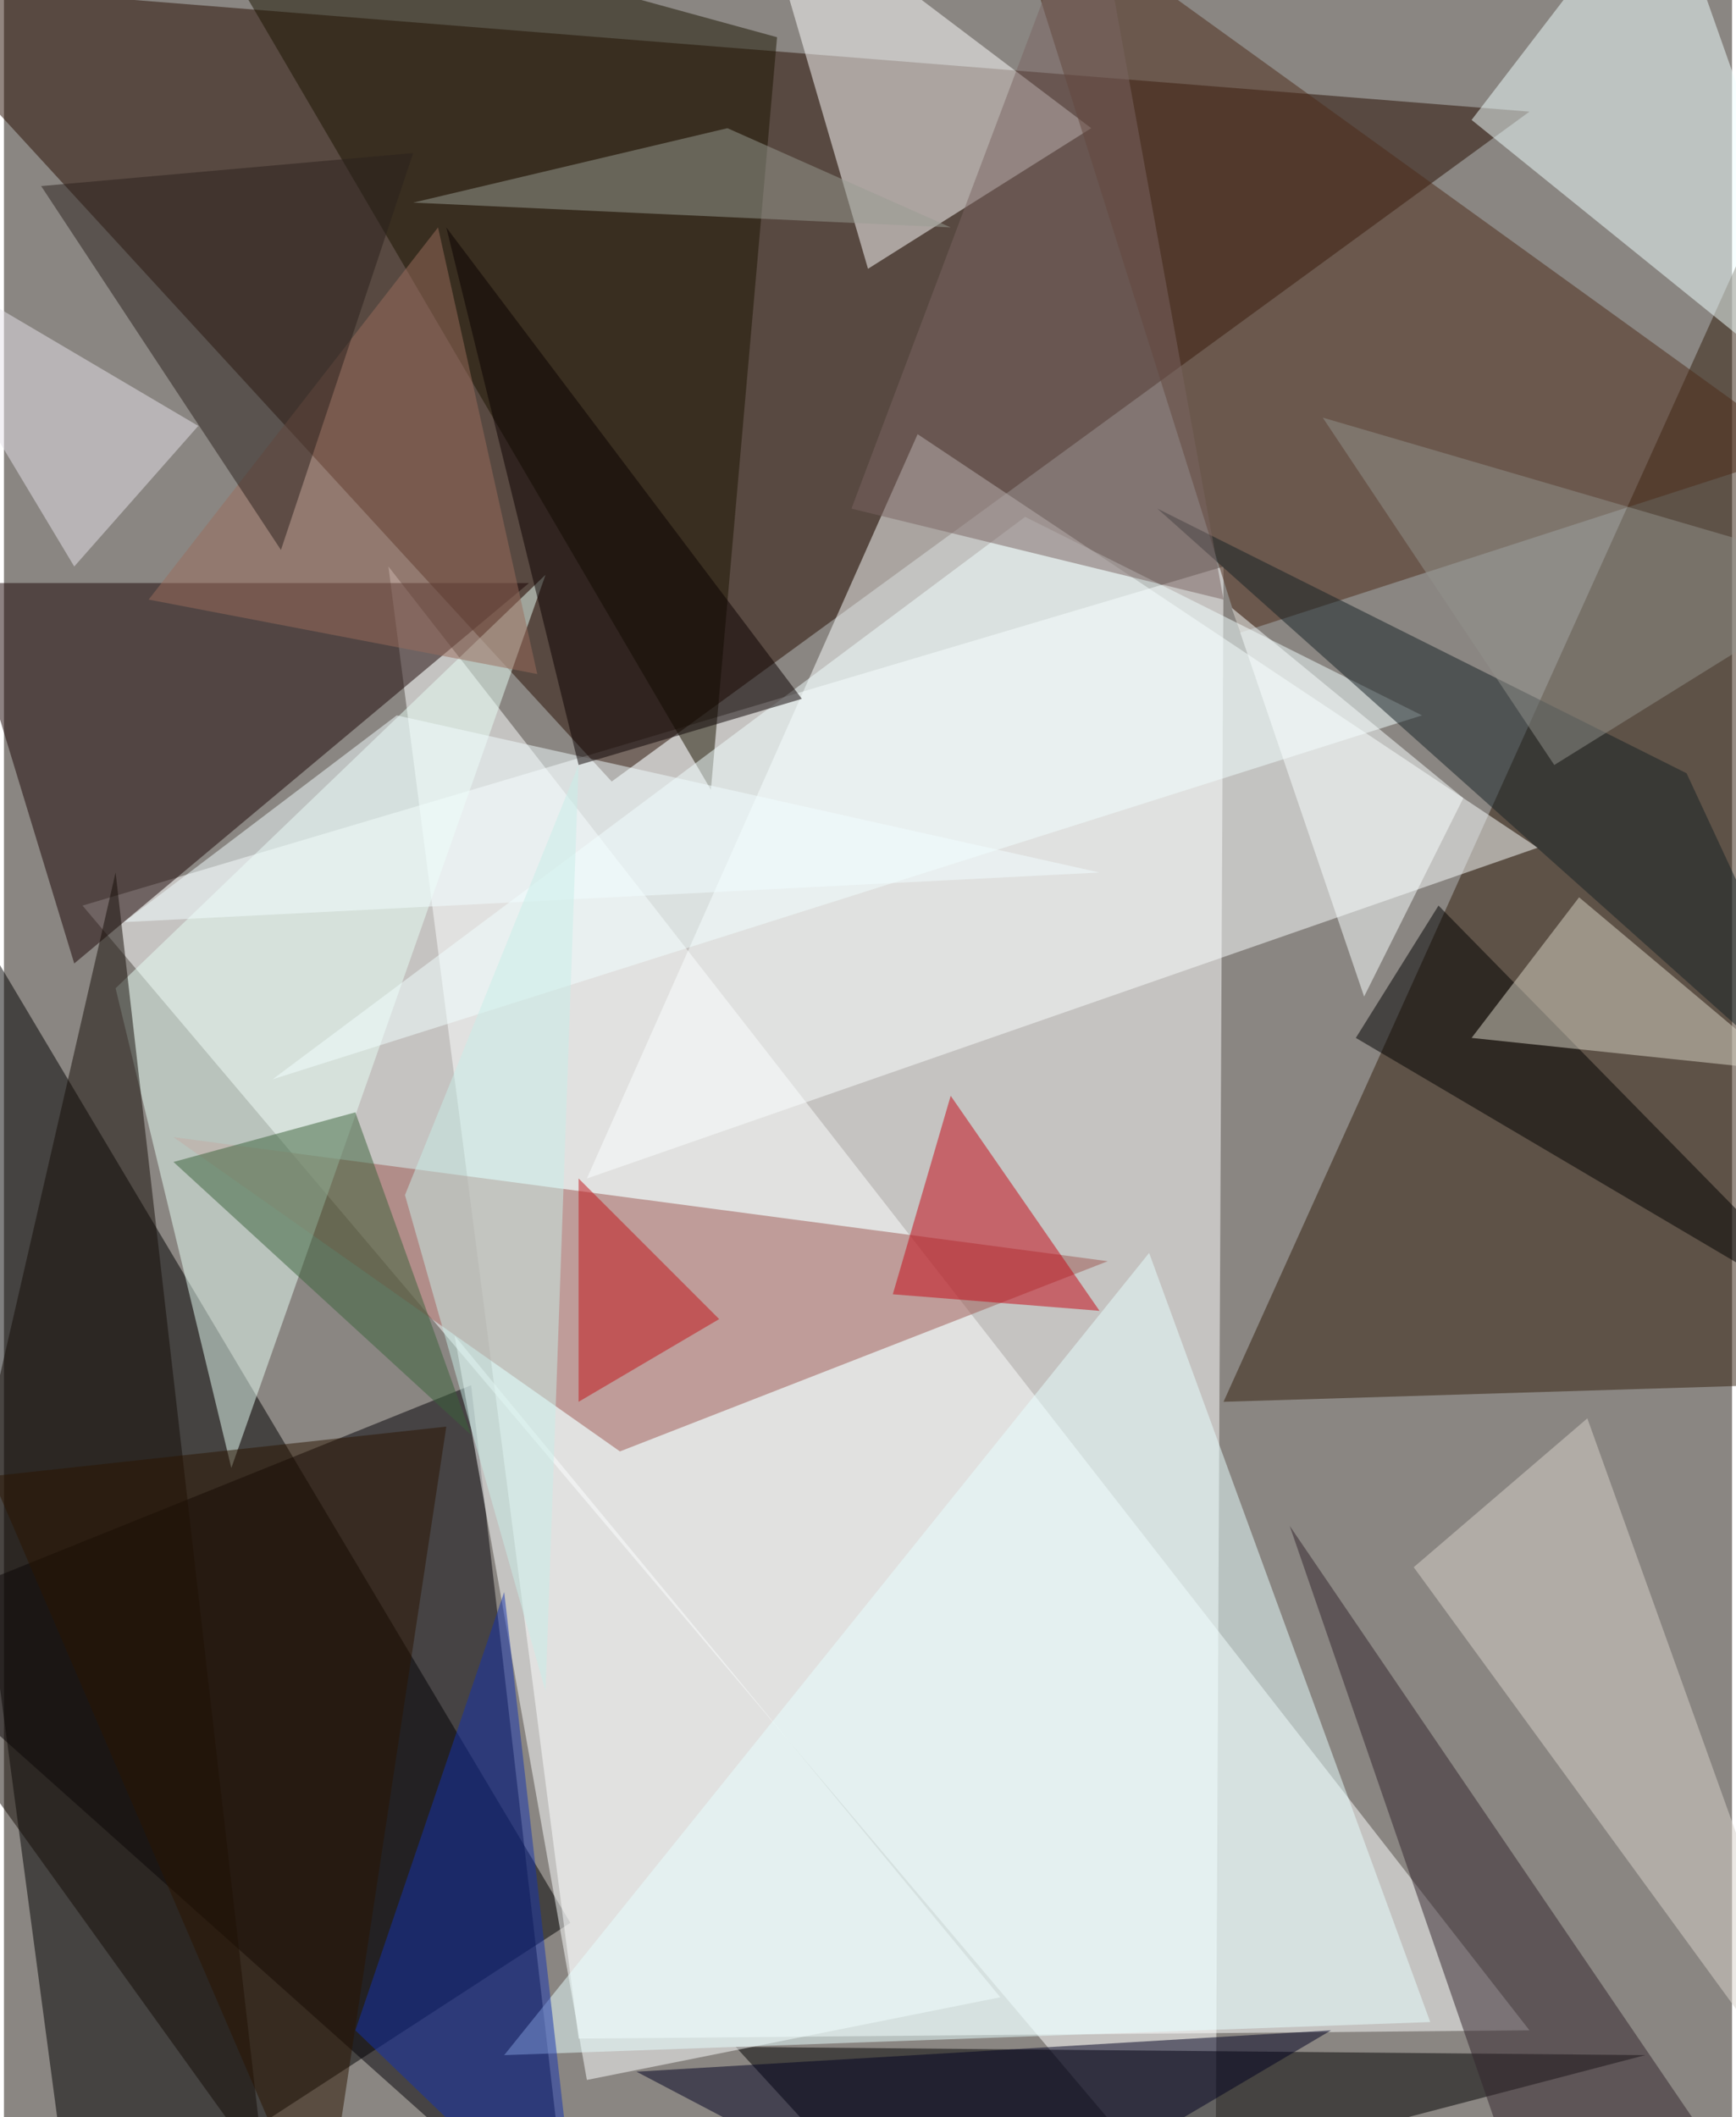<svg xmlns="http://www.w3.org/2000/svg" width="228" height="278" viewBox="0 0 836 1024"><path fill="#8a8682" d="M0 0h836v1024H0z"/><g fill-opacity=".502"><path fill="#fff" d="M590 274L38 438l548 648z"/><path d="M274 930L34 1086l-96-720z"/><path fill="#260c00" d="M-62-10l800 64-444 324z"/><path fill="#fcffff" d="M278 986l-92-712 552 708z"/><path fill="#331f0d" d="M850 670l-260 8 260-576z"/><path fill="#fbffff" d="M282 570l160-360 300 200z"/><path d="M442 1086l352-92-440-4z"/><path fill="#020006" d="M226 670L-62 786l336 300z"/><path fill="#1a0504" d="M-22 282l56 184 220-184z"/><path fill="#fff" d="M418 130L362-62 526 62z"/><path fill="#9e5952" d="M534 610l-236 92L82 550z"/><path fill="#4c2b18" d="M482-62l388 280-272 88z"/><path fill="azure" d="M898 210L802-62 710 58z"/><path fill="#e7fff5" d="M262 278L54 478l56 232z"/><path fill="#fdffff" d="M482 966l-200 40-64-360z"/><path fill="#1b1500" d="M342 382L82-62l292 80z"/><path fill="#e8ffff" d="M554 606L242 994l448-16z"/><path fill="#32252d" d="M818 1026l-76 60-120-348z"/><path d="M694 438l204 208-244-144z"/><path fill="#f2ffff" d="M494 250l192 96-556 176z"/><path fill="#150c07" d="M126 1050L54 422l-92 400z"/><path fill="#d9d6c7" d="M862 518l-100-84-52 68z"/><path fill="#000021" d="M306 1002l336-20-176 104z"/><path fill="#1432ad" d="M242 770l-72 212 108 104z"/><path fill="#142025" d="M558 246l336 300-80-172z"/><path fill="#d7d2c9" d="M766 686l-84 72 216 296z"/><path fill="#c60714" d="M530 634l-72-104-28 96z"/><path fill="#7b6562" d="M410 246l180 44-64-352z"/><path fill="#3a633b" d="M82 562l88-24 56 156z"/><path fill="#f1fcff" d="M530 422L58 446l132-100z"/><path fill="#9a6d5c" d="M258 326L70 290l140-180z"/><path fill="#0a0100" d="M386 338l-108 32-64-260z"/><path fill="#2a211d" d="M18 90l116 176 64-192z"/><path fill="#e6e2ea" d="M94 206l-156-92 96 160z"/><path fill="#2b1500" d="M-6 714l220-24-60 396z"/><path fill="#989c91" d="M350 62L198 98l260 12z"/><path fill="#92928c" d="M750 370L638 202l260 76z"/><path fill="#c8eee8" d="M278 370l-84 208 68 240z"/><path fill="#c11017" d="M278 678l68-40-68-68z"/><path fill="#faffff" d="M658 482l48-96-112-92z"/></g></svg>